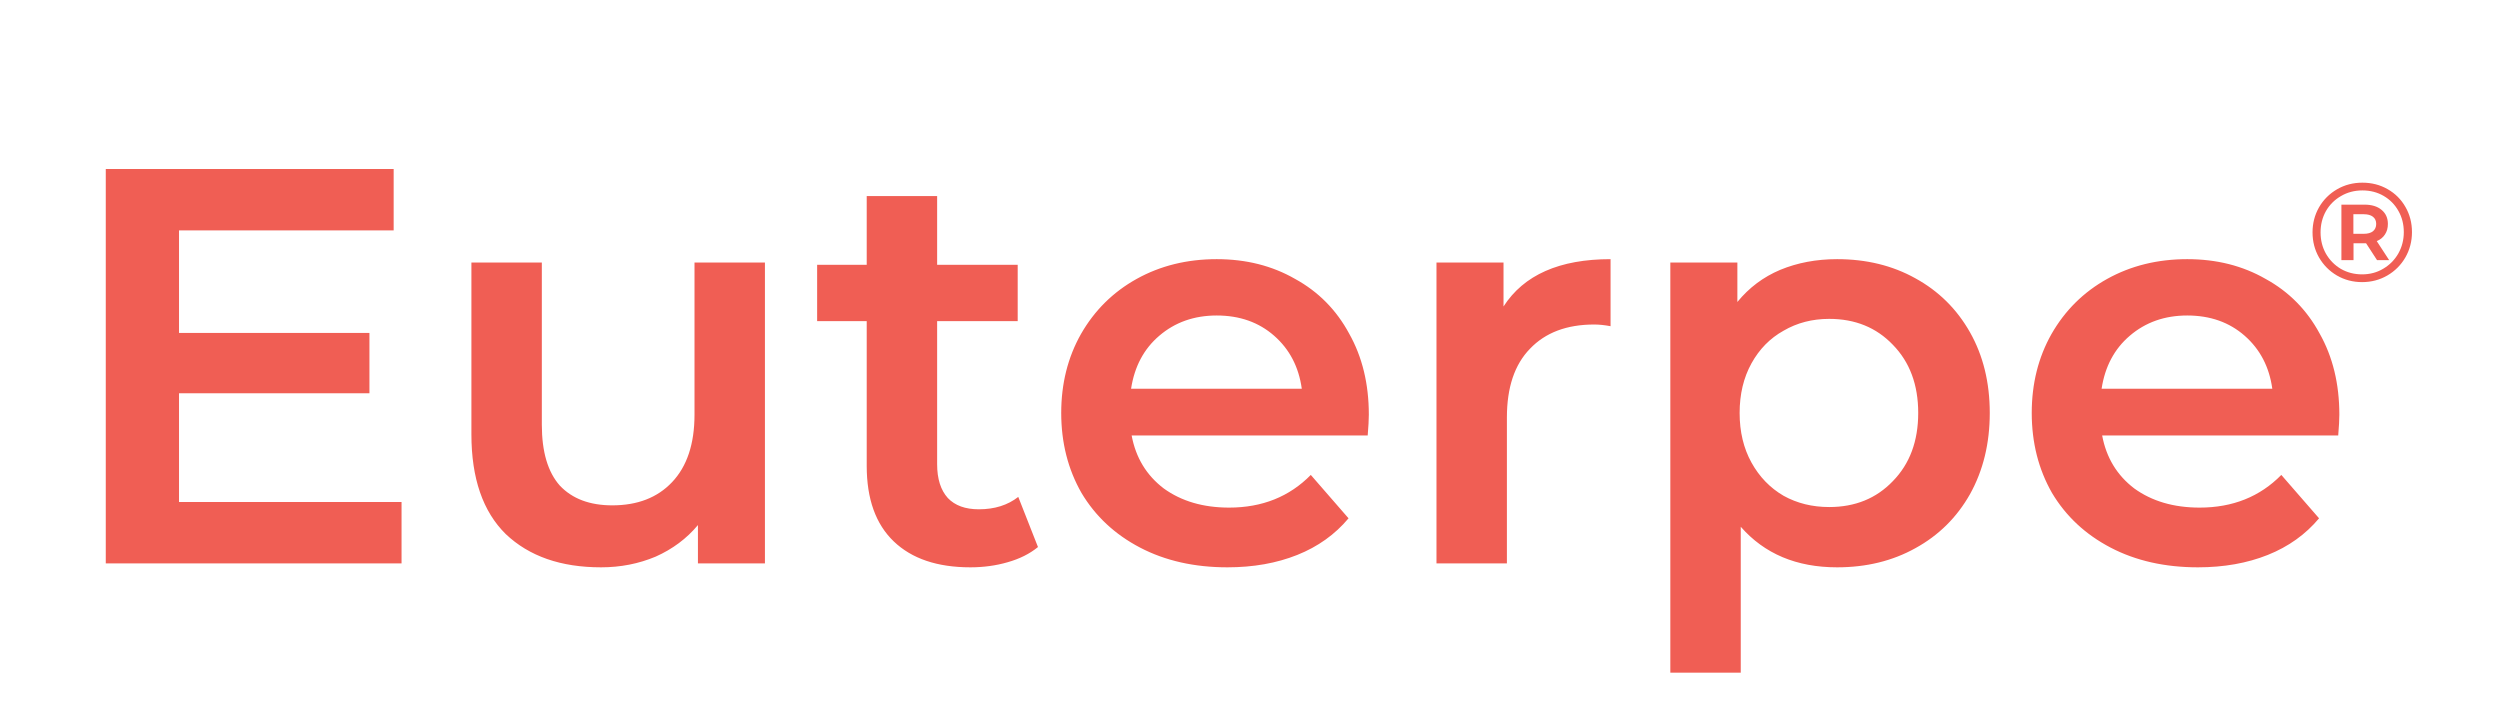 <svg width="71" height="20" viewBox="0 0 51 15" fill="none" xmlns="http://www.w3.org/2000/svg">
<path d="M7.428 10.692V12H1.128V3.6H7.26V4.908H2.688V7.092H6.744V8.376H2.688V10.692H7.428ZM15.168 5.592V12H13.741V11.184C13.501 11.472 13.2 11.696 12.841 11.856C12.48 12.008 12.092 12.084 11.677 12.084C10.82 12.084 10.145 11.848 9.648 11.376C9.16 10.896 8.916 10.188 8.916 9.252V5.592H10.416V9.048C10.416 9.624 10.544 10.056 10.8 10.344C11.065 10.624 11.437 10.764 11.916 10.764C12.453 10.764 12.877 10.6 13.188 10.272C13.508 9.936 13.668 9.456 13.668 8.832V5.592H15.168ZM20.984 11.652C20.808 11.796 20.592 11.904 20.336 11.976C20.088 12.048 19.824 12.084 19.544 12.084C18.84 12.084 18.296 11.9 17.912 11.532C17.528 11.164 17.336 10.628 17.336 9.924V6.84H16.28V5.64H17.336V4.176H18.836V5.64H20.552V6.84H18.836V9.888C18.836 10.2 18.912 10.44 19.064 10.608C19.216 10.768 19.436 10.848 19.724 10.848C20.06 10.848 20.34 10.76 20.564 10.584L20.984 11.652ZM28.031 8.832C28.031 8.936 28.023 9.084 28.007 9.276H22.979C23.067 9.748 23.295 10.124 23.663 10.404C24.039 10.676 24.503 10.812 25.055 10.812C25.759 10.812 26.339 10.58 26.795 10.116L27.599 11.04C27.311 11.384 26.947 11.644 26.507 11.82C26.067 11.996 25.571 12.084 25.019 12.084C24.315 12.084 23.695 11.944 23.159 11.664C22.623 11.384 22.207 10.996 21.911 10.5C21.623 9.996 21.479 9.428 21.479 8.796C21.479 8.172 21.619 7.612 21.899 7.116C22.187 6.612 22.583 6.22 23.087 5.94C23.591 5.66 24.159 5.52 24.791 5.52C25.415 5.52 25.971 5.66 26.459 5.94C26.955 6.212 27.339 6.6 27.611 7.104C27.891 7.6 28.031 8.176 28.031 8.832ZM24.791 6.72C24.311 6.72 23.903 6.864 23.567 7.152C23.239 7.432 23.039 7.808 22.967 8.28H26.603C26.539 7.816 26.343 7.44 26.015 7.152C25.687 6.864 25.279 6.72 24.791 6.72ZM30.9 6.528C31.332 5.856 32.092 5.52 33.18 5.52V6.948C33.052 6.924 32.936 6.912 32.832 6.912C32.248 6.912 31.792 7.084 31.464 7.428C31.136 7.764 30.972 8.252 30.972 8.892V12H29.472V5.592H30.9V6.528ZM38.005 5.52C38.629 5.52 39.185 5.656 39.673 5.928C40.169 6.2 40.557 6.584 40.837 7.08C41.117 7.576 41.257 8.148 41.257 8.796C41.257 9.444 41.117 10.02 40.837 10.524C40.557 11.02 40.169 11.404 39.673 11.676C39.185 11.948 38.629 12.084 38.005 12.084C37.141 12.084 36.457 11.796 35.953 11.22V14.328H34.453V5.592H35.881V6.432C36.129 6.128 36.433 5.9 36.793 5.748C37.161 5.596 37.565 5.52 38.005 5.52ZM37.837 10.8C38.389 10.8 38.841 10.616 39.193 10.248C39.553 9.88 39.733 9.396 39.733 8.796C39.733 8.196 39.553 7.712 39.193 7.344C38.841 6.976 38.389 6.792 37.837 6.792C37.477 6.792 37.153 6.876 36.865 7.044C36.577 7.204 36.349 7.436 36.181 7.74C36.013 8.044 35.929 8.396 35.929 8.796C35.929 9.196 36.013 9.548 36.181 9.852C36.349 10.156 36.577 10.392 36.865 10.56C37.153 10.72 37.477 10.8 37.837 10.8ZM48.703 8.832C48.703 8.936 48.695 9.084 48.679 9.276H43.651C43.739 9.748 43.967 10.124 44.335 10.404C44.711 10.676 45.175 10.812 45.727 10.812C46.431 10.812 47.011 10.58 47.467 10.116L48.271 11.04C47.983 11.384 47.619 11.644 47.179 11.82C46.739 11.996 46.243 12.084 45.691 12.084C44.987 12.084 44.367 11.944 43.831 11.664C43.295 11.384 42.879 10.996 42.583 10.5C42.295 9.996 42.151 9.428 42.151 8.796C42.151 8.172 42.291 7.612 42.571 7.116C42.859 6.612 43.255 6.22 43.759 5.94C44.263 5.66 44.831 5.52 45.463 5.52C46.087 5.52 46.643 5.66 47.131 5.94C47.627 6.212 48.011 6.6 48.283 7.104C48.563 7.6 48.703 8.176 48.703 8.832ZM45.463 6.72C44.983 6.72 44.575 6.864 44.239 7.152C43.911 7.432 43.711 7.808 43.639 8.28H47.275C47.211 7.816 47.015 7.44 46.687 7.152C46.359 6.864 45.951 6.72 45.463 6.72Z" fill="#F05E54"/>
<path d="M49.194 3.891C49.392 3.891 49.571 3.937 49.731 4.029C49.893 4.121 50.02 4.248 50.112 4.41C50.204 4.57 50.25 4.748 50.25 4.944C50.25 5.14 50.203 5.32 50.109 5.484C50.015 5.646 49.887 5.774 49.725 5.868C49.563 5.962 49.384 6.009 49.188 6.009C48.992 6.009 48.813 5.962 48.651 5.868C48.491 5.774 48.364 5.646 48.27 5.484C48.178 5.322 48.132 5.144 48.132 4.95C48.132 4.756 48.178 4.578 48.27 4.416C48.364 4.254 48.492 4.126 48.654 4.032C48.816 3.938 48.996 3.891 49.194 3.891ZM49.188 5.844C49.354 5.844 49.504 5.804 49.638 5.724C49.774 5.644 49.881 5.536 49.959 5.4C50.037 5.262 50.076 5.11 50.076 4.944C50.076 4.778 50.038 4.628 49.962 4.494C49.886 4.358 49.781 4.251 49.647 4.173C49.513 4.095 49.362 4.056 49.194 4.056C49.026 4.056 48.874 4.096 48.738 4.176C48.602 4.254 48.495 4.361 48.417 4.497C48.341 4.633 48.303 4.784 48.303 4.95C48.303 5.116 48.341 5.267 48.417 5.403C48.495 5.539 48.601 5.647 48.735 5.727C48.871 5.805 49.022 5.844 49.188 5.844ZM49.737 4.77C49.737 4.858 49.716 4.933 49.674 4.995C49.634 5.057 49.576 5.104 49.5 5.136L49.764 5.541H49.506L49.272 5.181H49.239H49.005V5.541H48.747V4.359H49.239C49.393 4.359 49.514 4.396 49.602 4.47C49.692 4.544 49.737 4.644 49.737 4.77ZM49.224 4.98C49.308 4.98 49.373 4.962 49.419 4.926C49.465 4.888 49.488 4.836 49.488 4.77C49.488 4.704 49.465 4.653 49.419 4.617C49.373 4.581 49.308 4.563 49.224 4.563H49.002V4.98H49.224Z" fill="#F05E54"/>
</svg>
